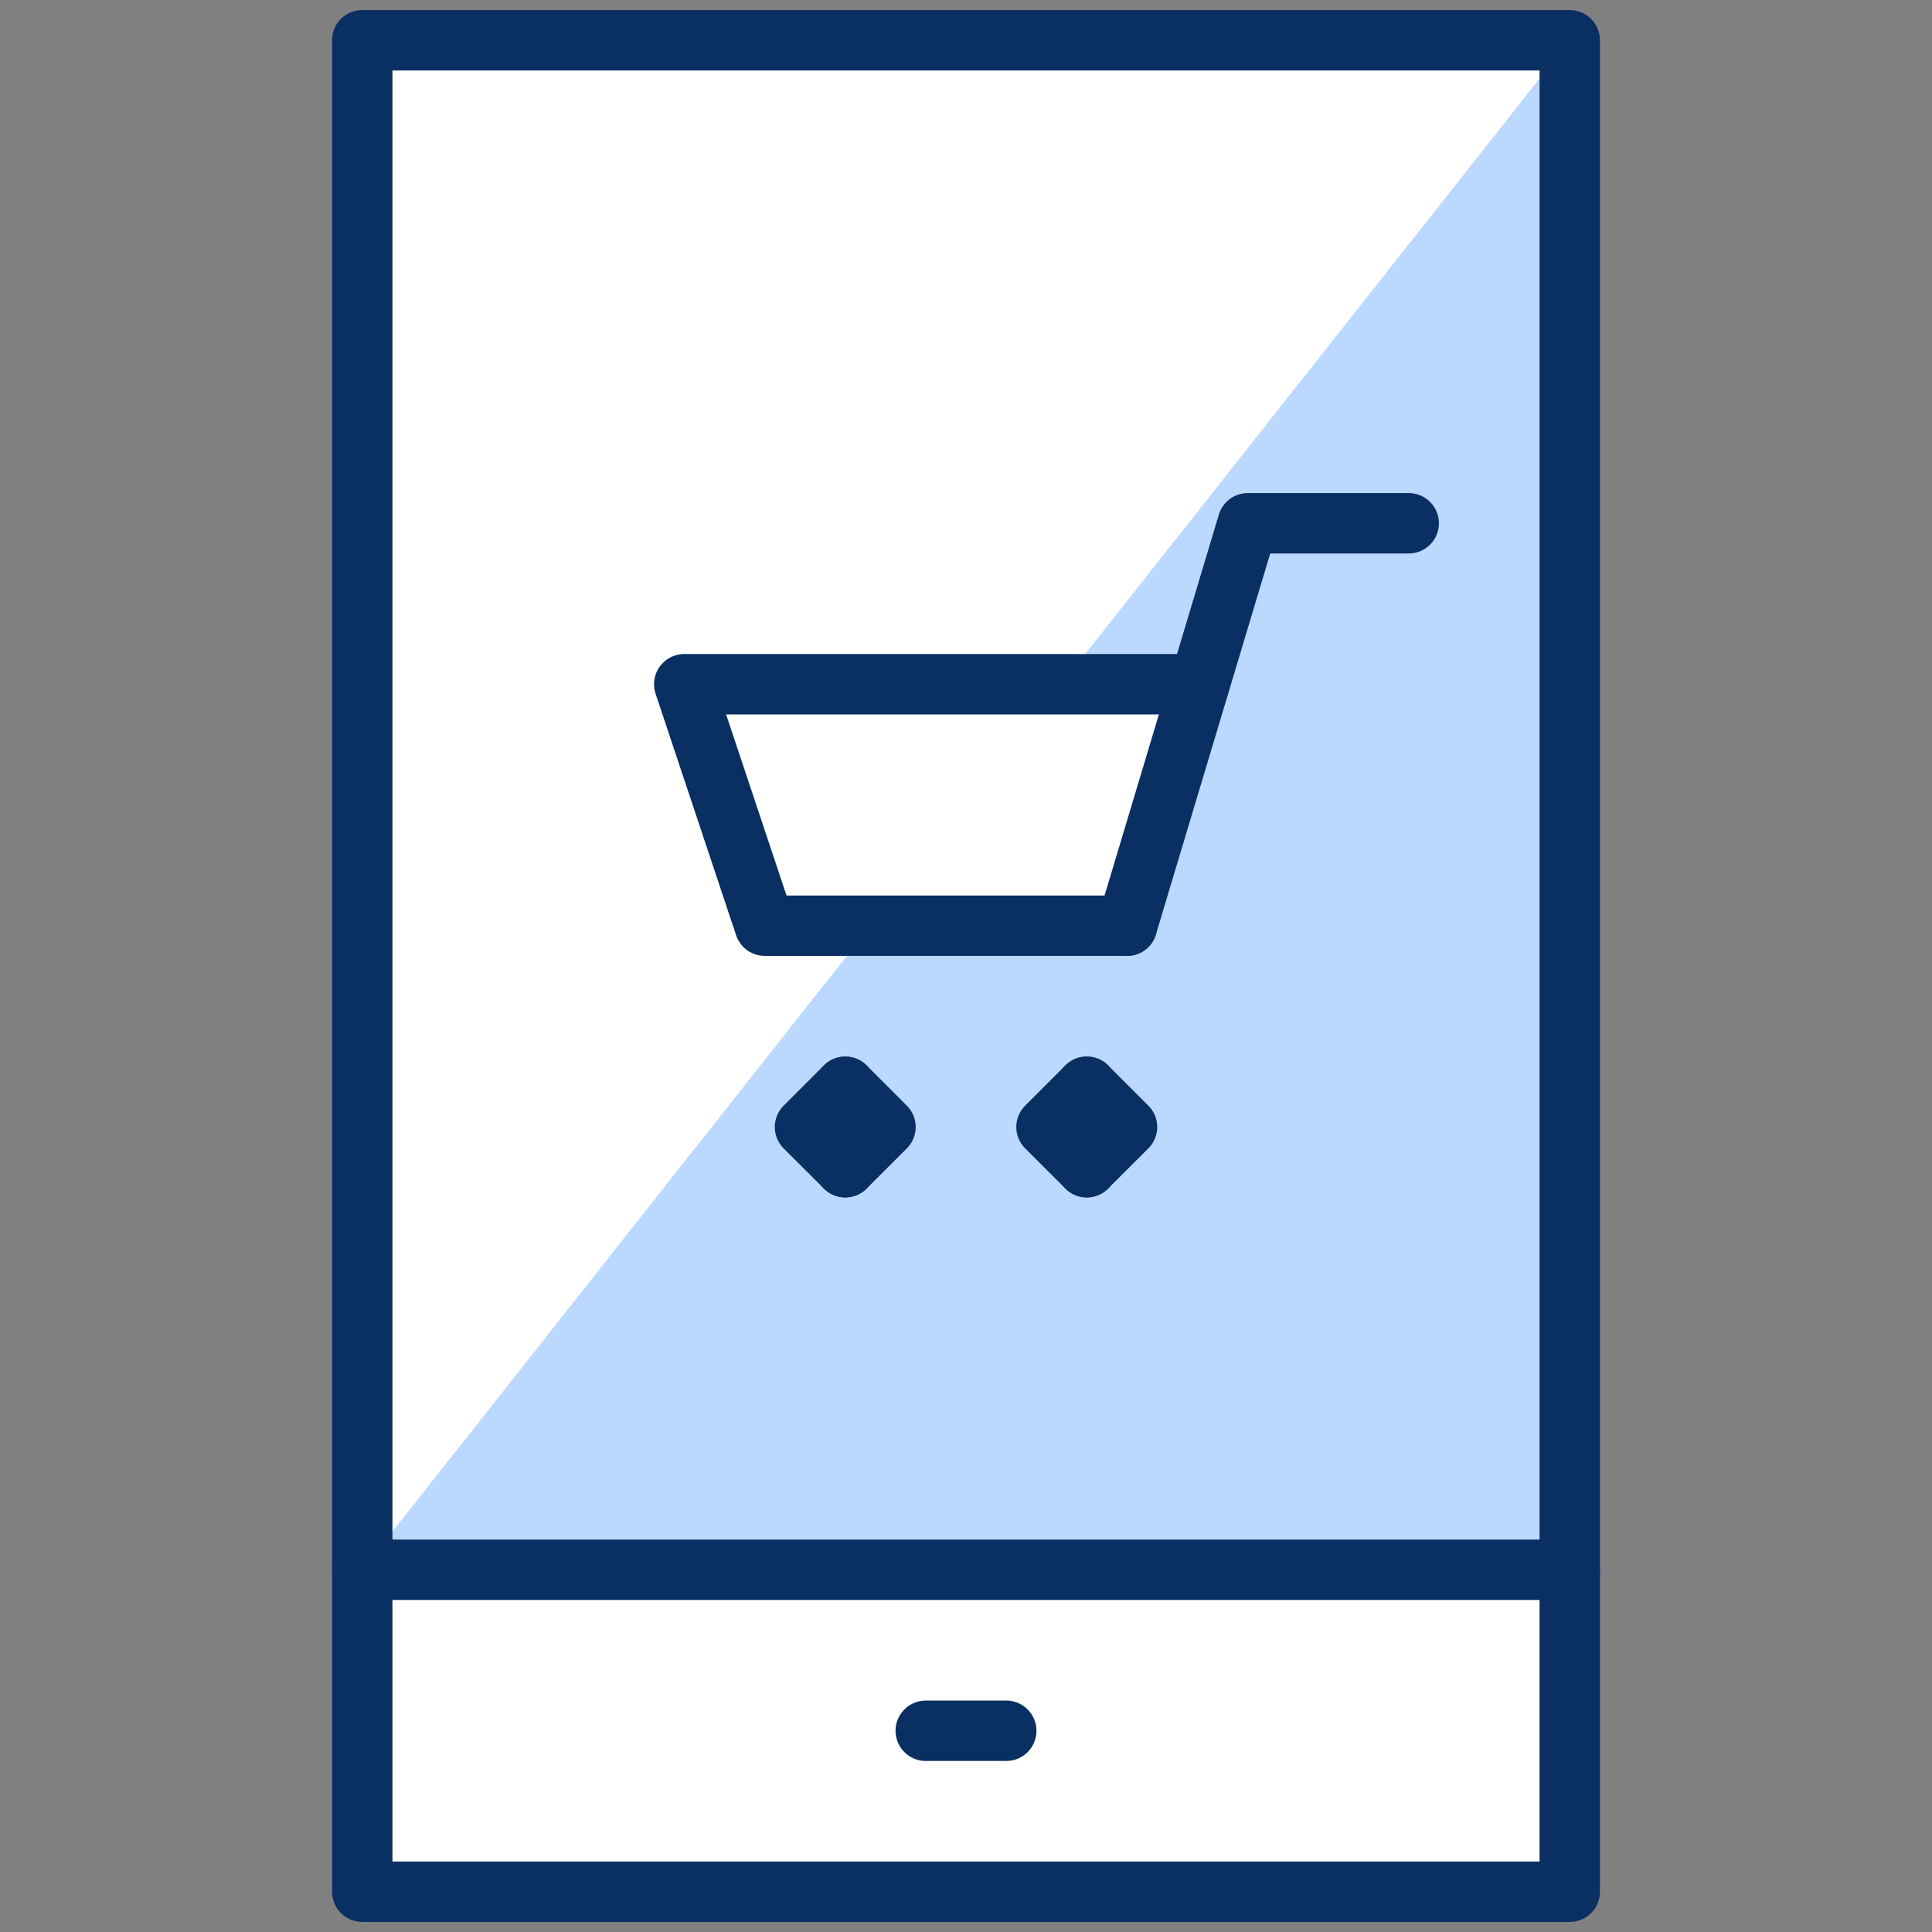<svg xmlns="http://www.w3.org/2000/svg" width="32" height="32" viewBox="0 0 32 32" fill="none">
  <rect x="0" y="0" width="32" height="32" fill="#808080" stroke="none"/>
  <path d="M26 0.667H6V31.333H26V0.667Z" fill="white"/>
  <path d="M17.579 11.333H20L18.8 15.333H14.421L6 26H26V0.667L17.579 11.333Z" fill="#BBD8FF"/>
  <path d="M6 26H26" stroke="#092F63" stroke-linecap="round" stroke-linejoin="round"/>
  <path d="M26 0.667H6V31.333H26V0.667Z" stroke="#092F63" stroke-linecap="round" stroke-linejoin="round"/>
  <path d="M15.333 28.667H16.667" stroke="#092F63" stroke-linecap="round" stroke-linejoin="round"/>
  <path d="M18.667 15.333L20.667 8.667H23.333" stroke="#092F63" stroke-linecap="round" stroke-linejoin="round"/>
  <path d="M19.867 11.333H11.333L12.667 15.333H18.667" stroke="#092F63" stroke-linecap="round" stroke-linejoin="round"/>
  <path d="M18 18L17.333 18.667L18 19.333" stroke="#092F63" stroke-linecap="round" stroke-linejoin="round"/>
  <path d="M18 18L18.667 18.667L18 19.333" stroke="#092F63" stroke-linecap="round" stroke-linejoin="round"/>
  <path d="M14 18L13.333 18.667L14 19.333" stroke="#092F63" stroke-linecap="round" stroke-linejoin="round"/>
  <path d="M14 18L14.667 18.667L14 19.333" stroke="#092F63" stroke-linecap="round" stroke-linejoin="round"/>
</svg>